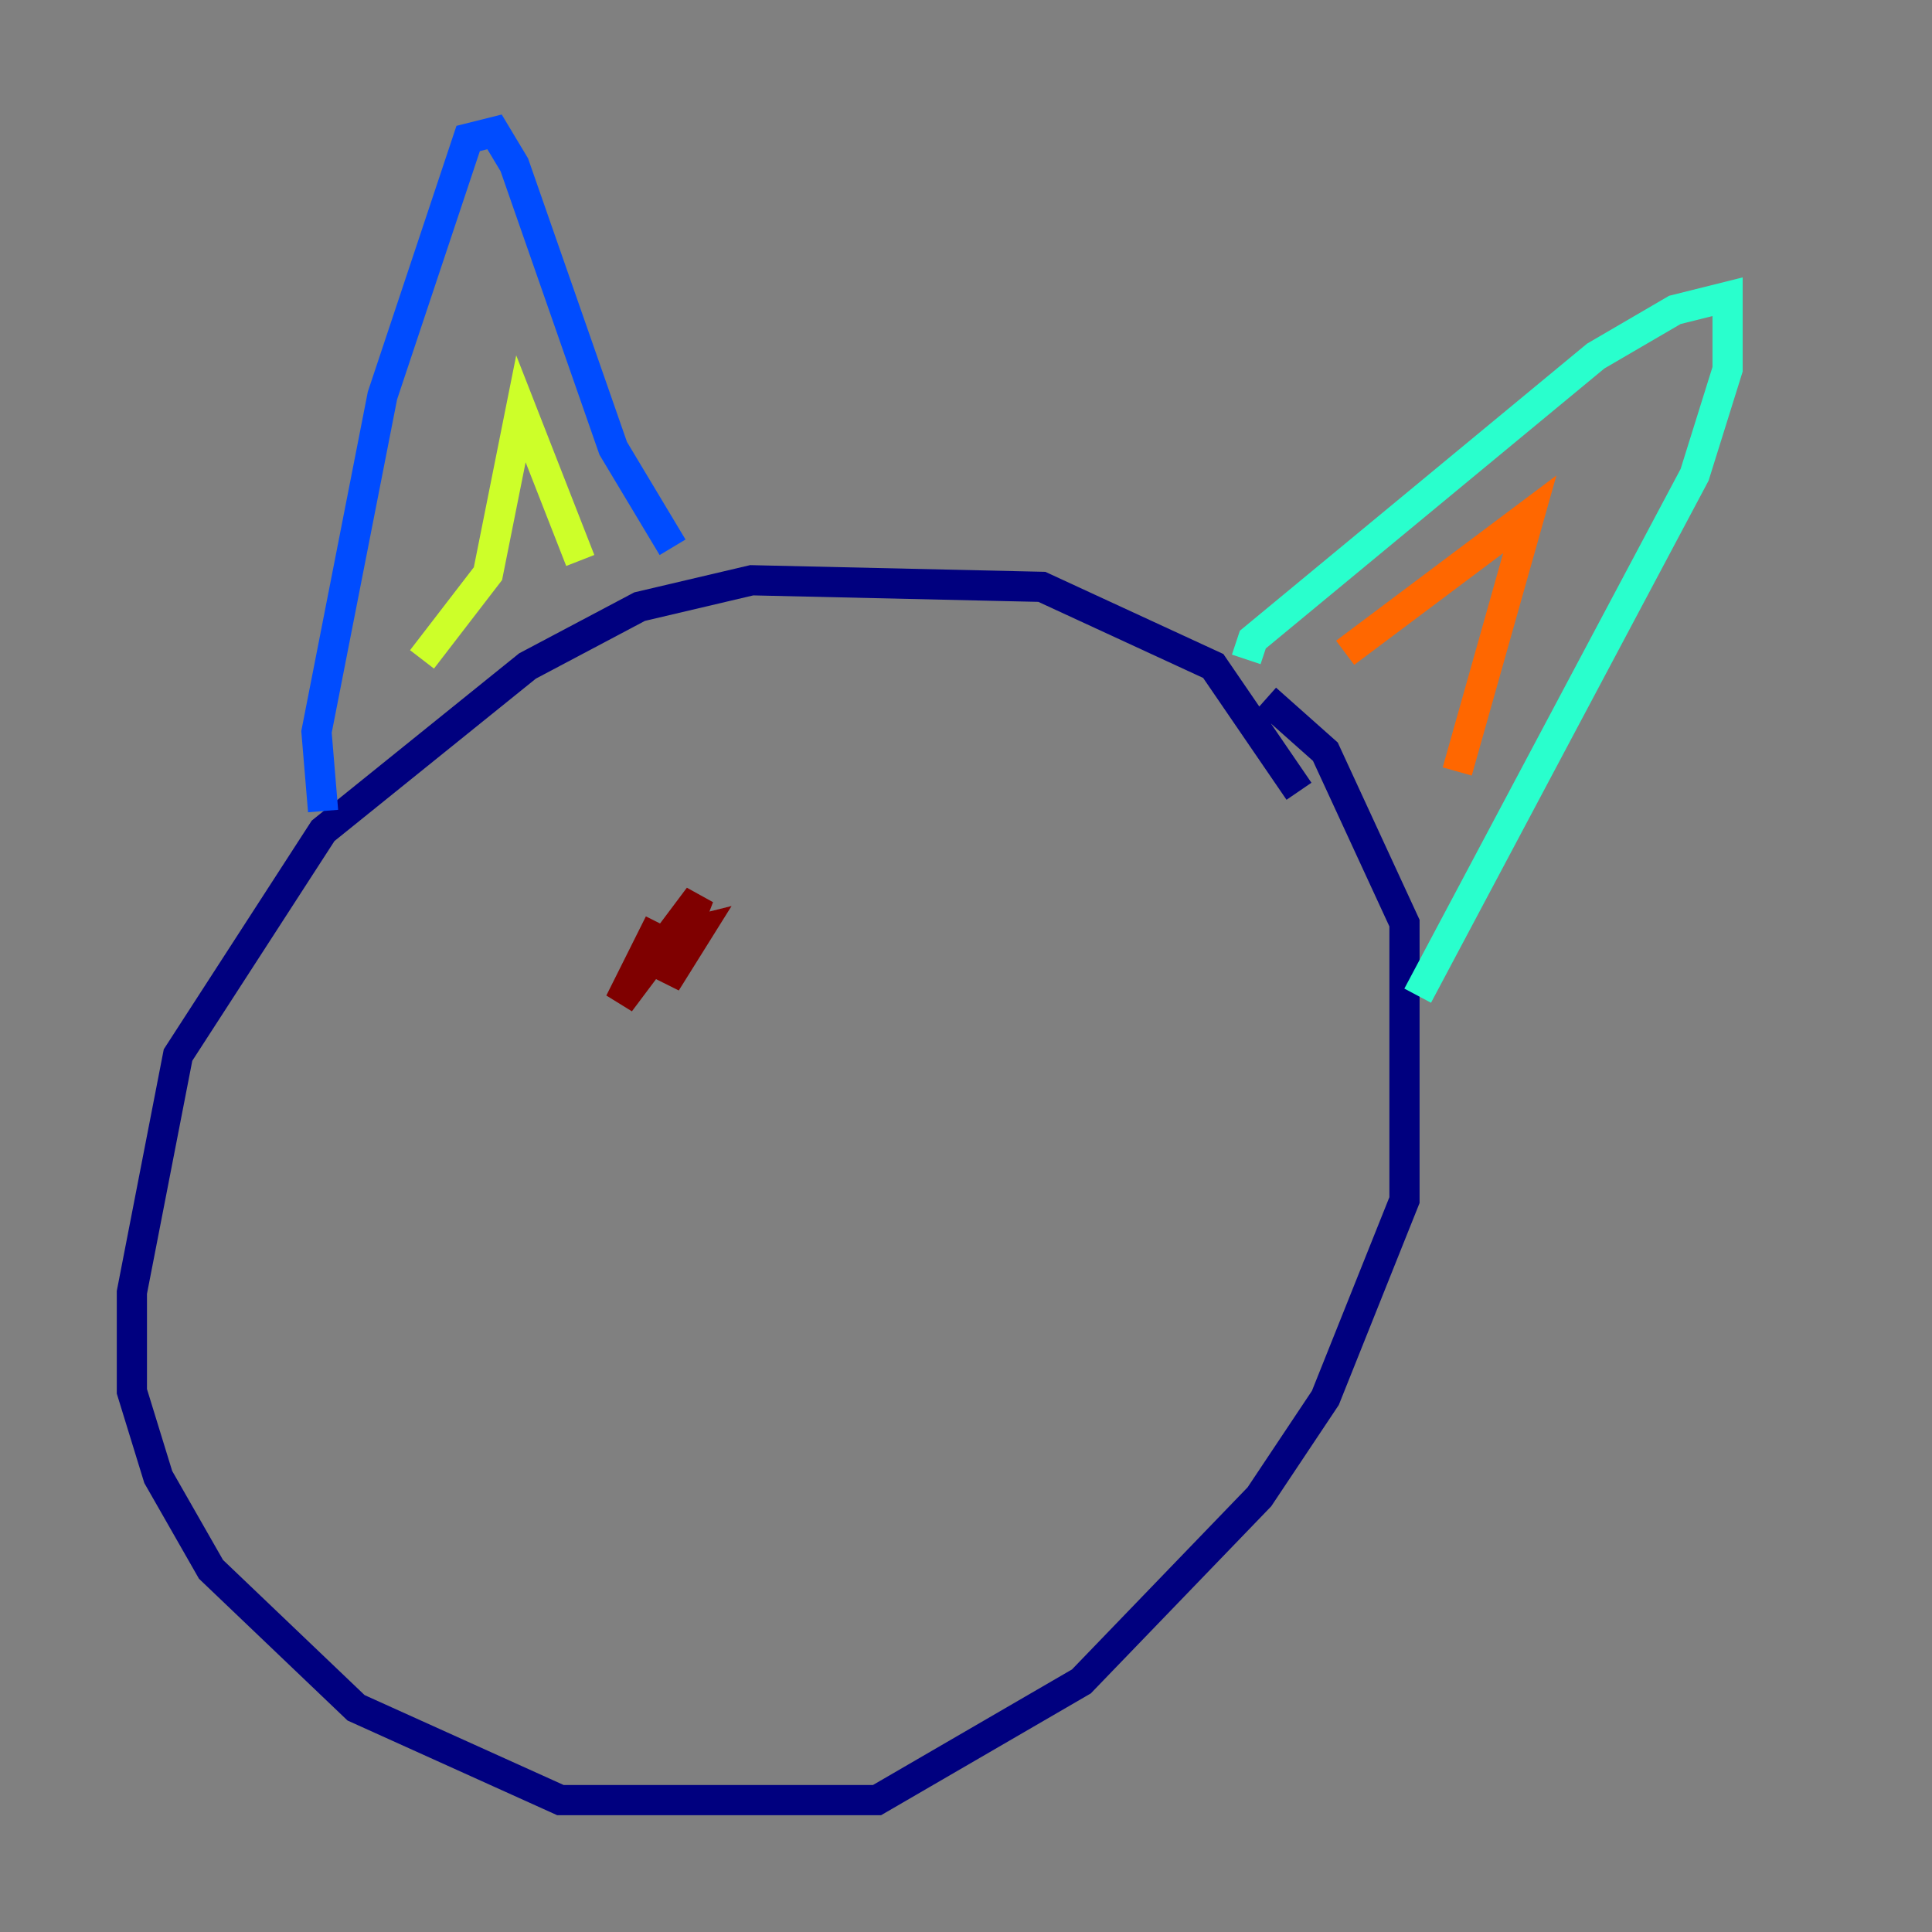 <?xml version="1.0" encoding="utf-8" ?>
<svg baseProfile="tiny" height="128" version="1.2" viewBox="0,0,128,128" width="128" xmlns="http://www.w3.org/2000/svg" xmlns:ev="http://www.w3.org/2001/xml-events" xmlns:xlink="http://www.w3.org/1999/xlink"><rect x="0" y="0" width="128" height="128" fill="#808080" stroke="none"/><defs /><polyline fill="none" points="86.061,52.423 80.382,44.123 69.024,38.88 49.802,38.444 42.375,40.191 34.949,44.123 21.406,55.044 11.795,69.898 8.737,85.625 8.737,92.177 10.485,97.857 13.979,103.973 23.59,113.147 37.133,119.263 58.102,119.263 71.645,111.399 83.44,99.167 87.809,92.614 93.051,79.508 93.051,61.16 87.809,49.802 83.877,46.307" stroke="#00007f" stroke-width="2" /><polyline fill="none" points="21.406,53.734 20.969,48.492 25.338,26.212 31.017,9.174 32.764,8.737 34.075,10.921 40.628,29.706 44.56,36.259" stroke="#004cff" stroke-width="2" /><polyline fill="none" points="82.567,43.686 83.003,42.375 105.72,23.59 110.963,20.532 114.457,19.659 114.457,24.464 112.273,31.454 93.925,65.966" stroke="#29ffcd" stroke-width="2" /><polyline fill="none" points="27.959,43.686 32.328,38.007 34.512,27.085 38.444,37.133" stroke="#cdff29" stroke-width="2" /><polyline fill="none" points="89.12,43.249 101.352,34.075 96.546,51.113" stroke="#ff6700" stroke-width="2" /><polyline fill="none" points="43.686,61.16 41.065,66.403 46.307,59.413 44.123,65.092 46.307,61.597 44.56,62.034" stroke="#7f0000" stroke-width="2" /></svg>